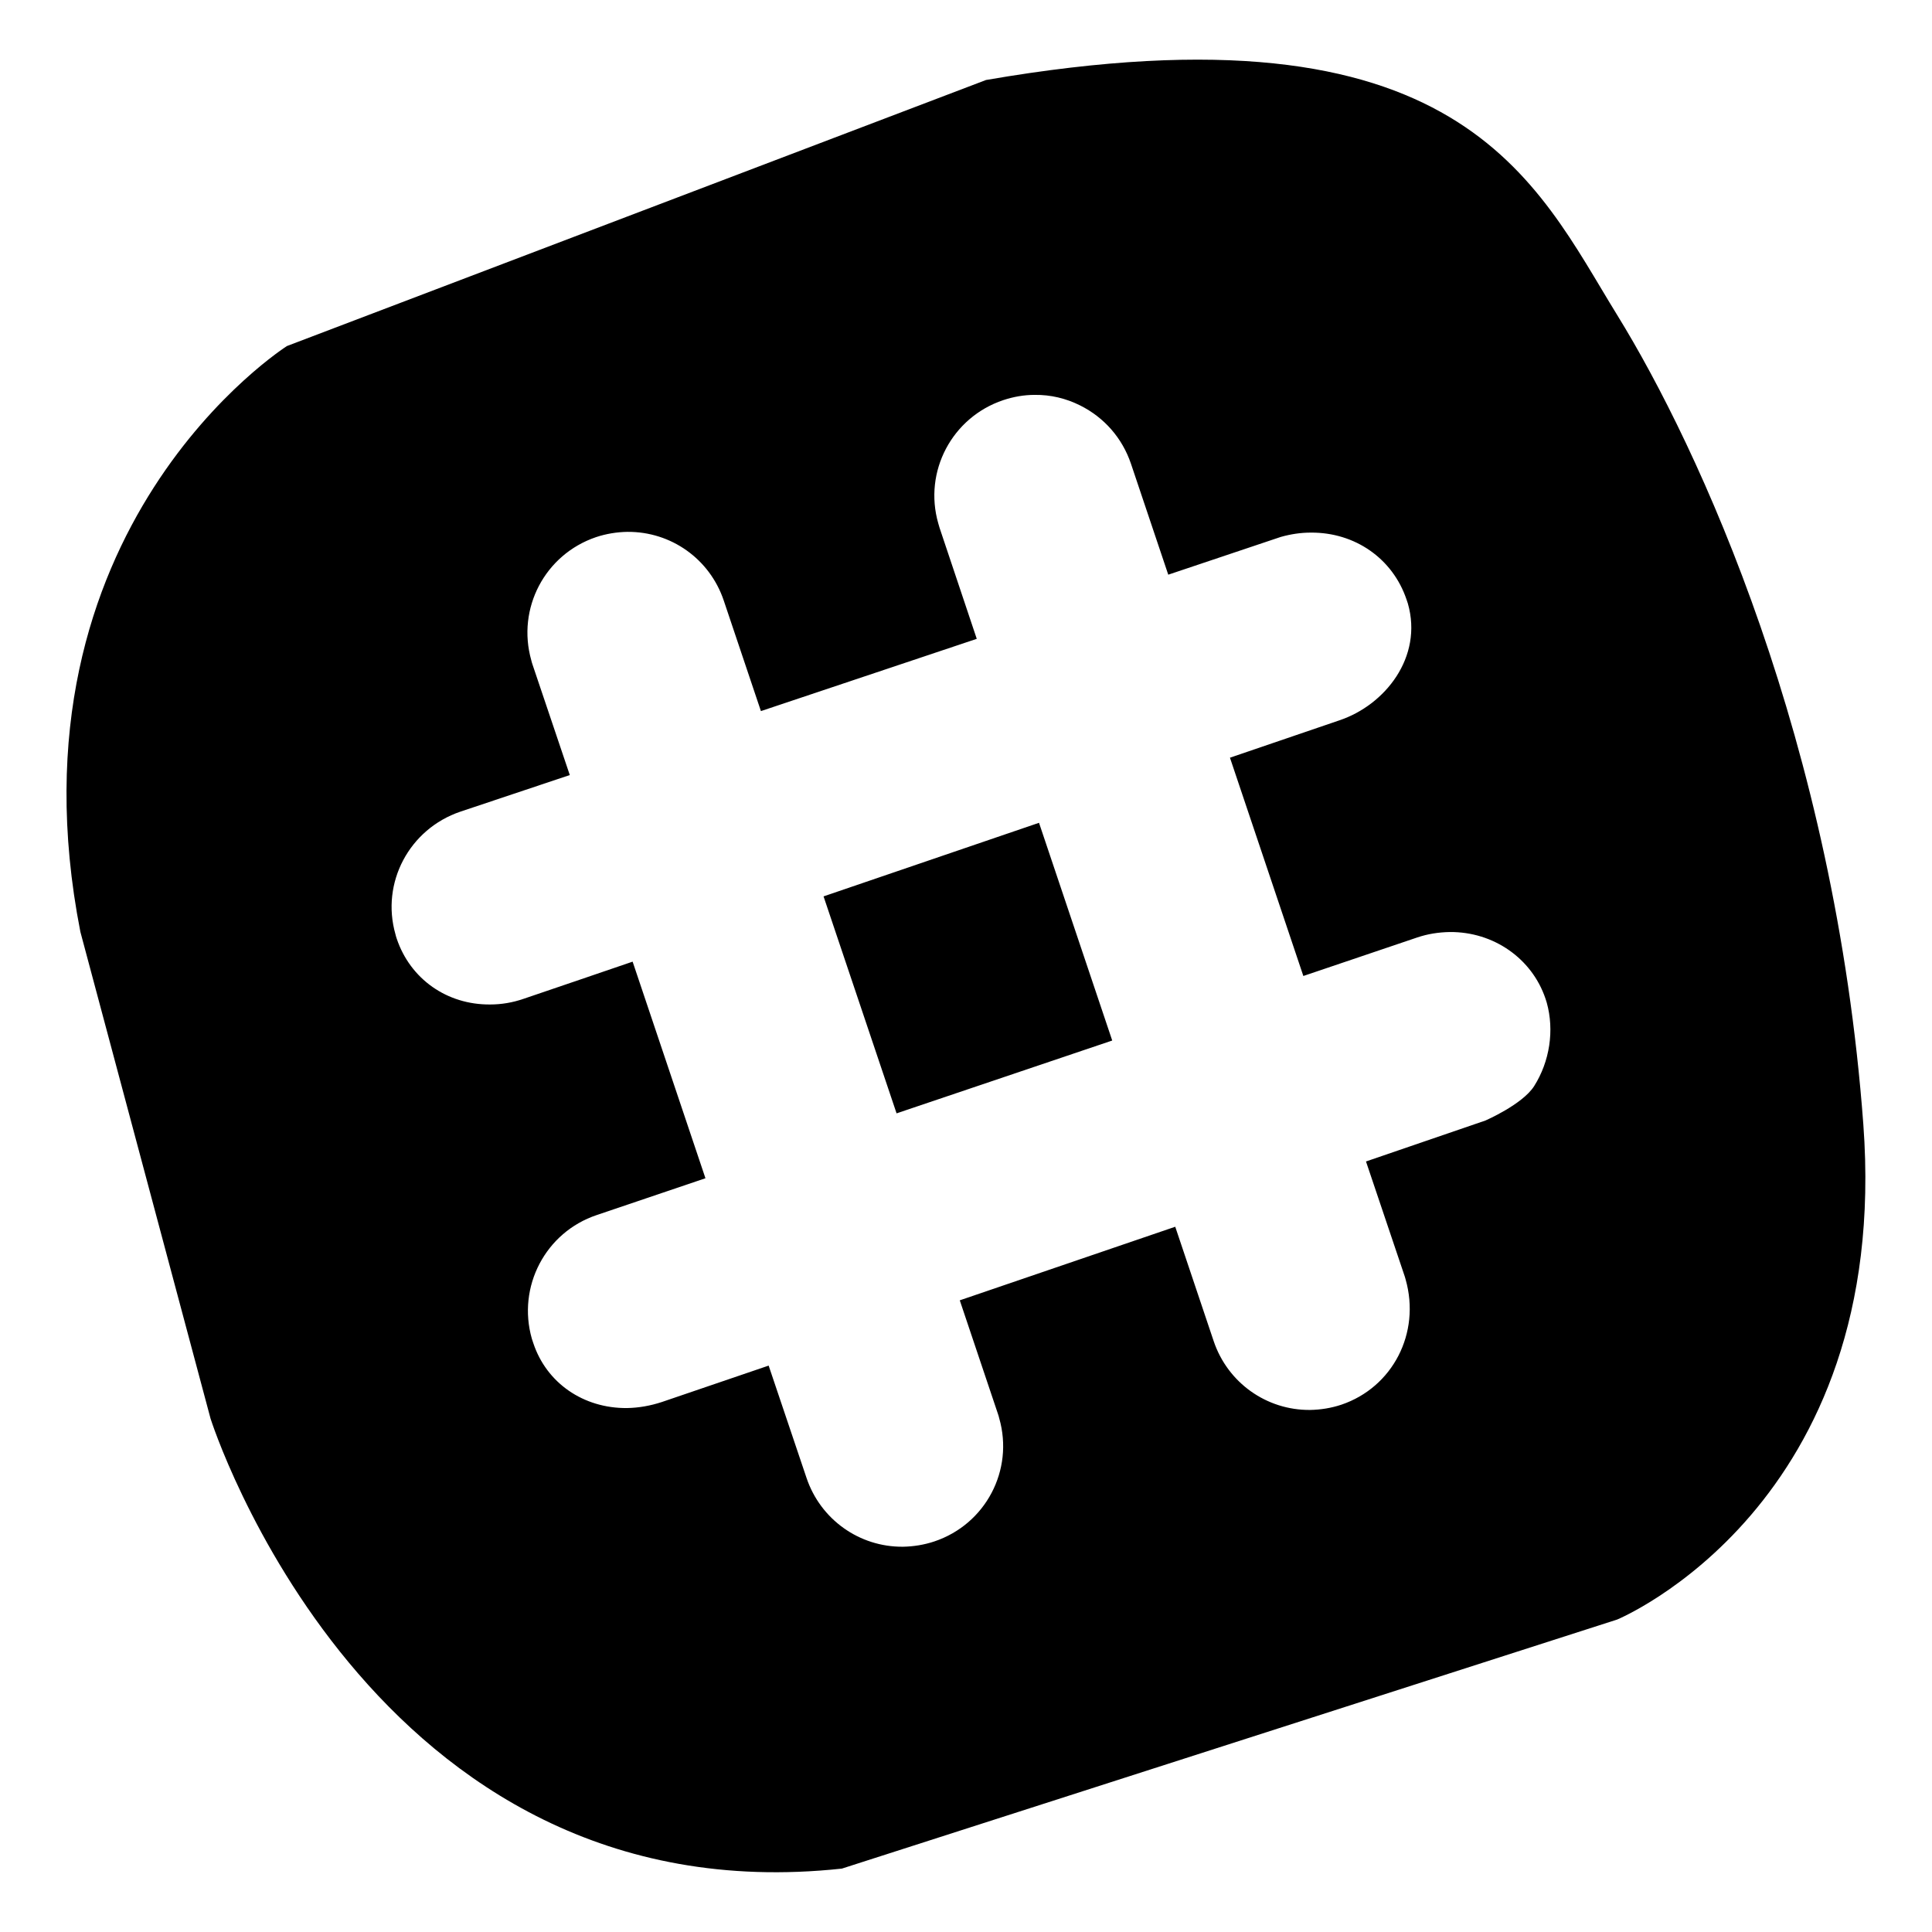 <svg xmlns="http://www.w3.org/2000/svg" viewBox="492 -492 1024 1024" enable-background="new 492 -492 1024 1024"><path d="M928.5-16.9l38.7 115 114.3-38.6-38.8-115.4c-31.5 10.8-69.1 23.6-114.2 39zm551.1 120.8c-15-202.5-87-358.5-130.5-429s-82.5-168-334.5-124.5l-370.5 141s-151.5 96-109.5 310.5l69 258s84.1 265.5 334.6 238.5l410.9-132s145.5-60 130.5-262.5zm-174.5-20.2c-6.2 9.7-25.8 18.2-25.8 18.2l-63.3 21.7 20.6 61.1.4 1.4c8.1 28.5-6.9 57.2-34 66.4-5.4 1.8-11 2.7-16.6 2.8-23.2.2-43.7-14.5-51.1-36.4l-20.4-60.7-114.2 39 20.2 60.1c.3.8.5 1.6.7 2.4 7.9 27.5-7.2 56.2-34.4 65.3-5.4 1.8-11 2.7-16.6 2.8-23.2.2-43.7-14.5-51.1-36.4l-20.1-59.6-56.6 19.3c-6.1 2-12.3 3.1-18.5 3.2-23.1.2-42.6-13.3-49.6-34.3l-.8-2.4c-7.9-27.6 7.2-56.5 34.4-65.6l57.6-19.5-38.6-114.8c-18.3 6.3-37.6 12.8-57.8 19.7-5.8 2-11.7 3-17.7 3-22.9.2-42.3-13.5-49.5-34.8-.3-.8-.5-1.6-.7-2.4-7.8-27.3 7.3-55.8 34.4-65l58-19.4-19.7-58.4c-.3-.8-.5-1.6-.7-2.4-7.8-27.5 7.2-56.1 34.3-65.3 5.4-1.8 11-2.7 16.6-2.8 23.2-.2 43.7 14.4 51.1 36.4l19.7 58.6 114.4-38.3-19.7-58.8-.7-2.4c-7.9-27.5 7.3-56.2 34.4-65.3 5.4-1.8 11-2.8 16.7-2.8 8.4-.1 16.5 1.8 24.1 5.6 12.8 6.4 22.3 17.3 26.9 30.8l19.8 58.9 59.6-20c5.3-1.5 10.6-2.3 15.9-2.3 23.5-.2 43.5 13.8 50.8 35.5l.7 2.1c8.1 28.4-12.1 53.8-36.3 61.9 0 0-1.1.4-58 19.8l38.9 115.7 60.3-20.4c5.6-1.9 11.4-2.8 17.3-2.9 23.2-.2 43.5 14 50.7 35.2l.7 2.2c4.1 14.7 1.6 31.2-6.7 44.3z"/></svg>